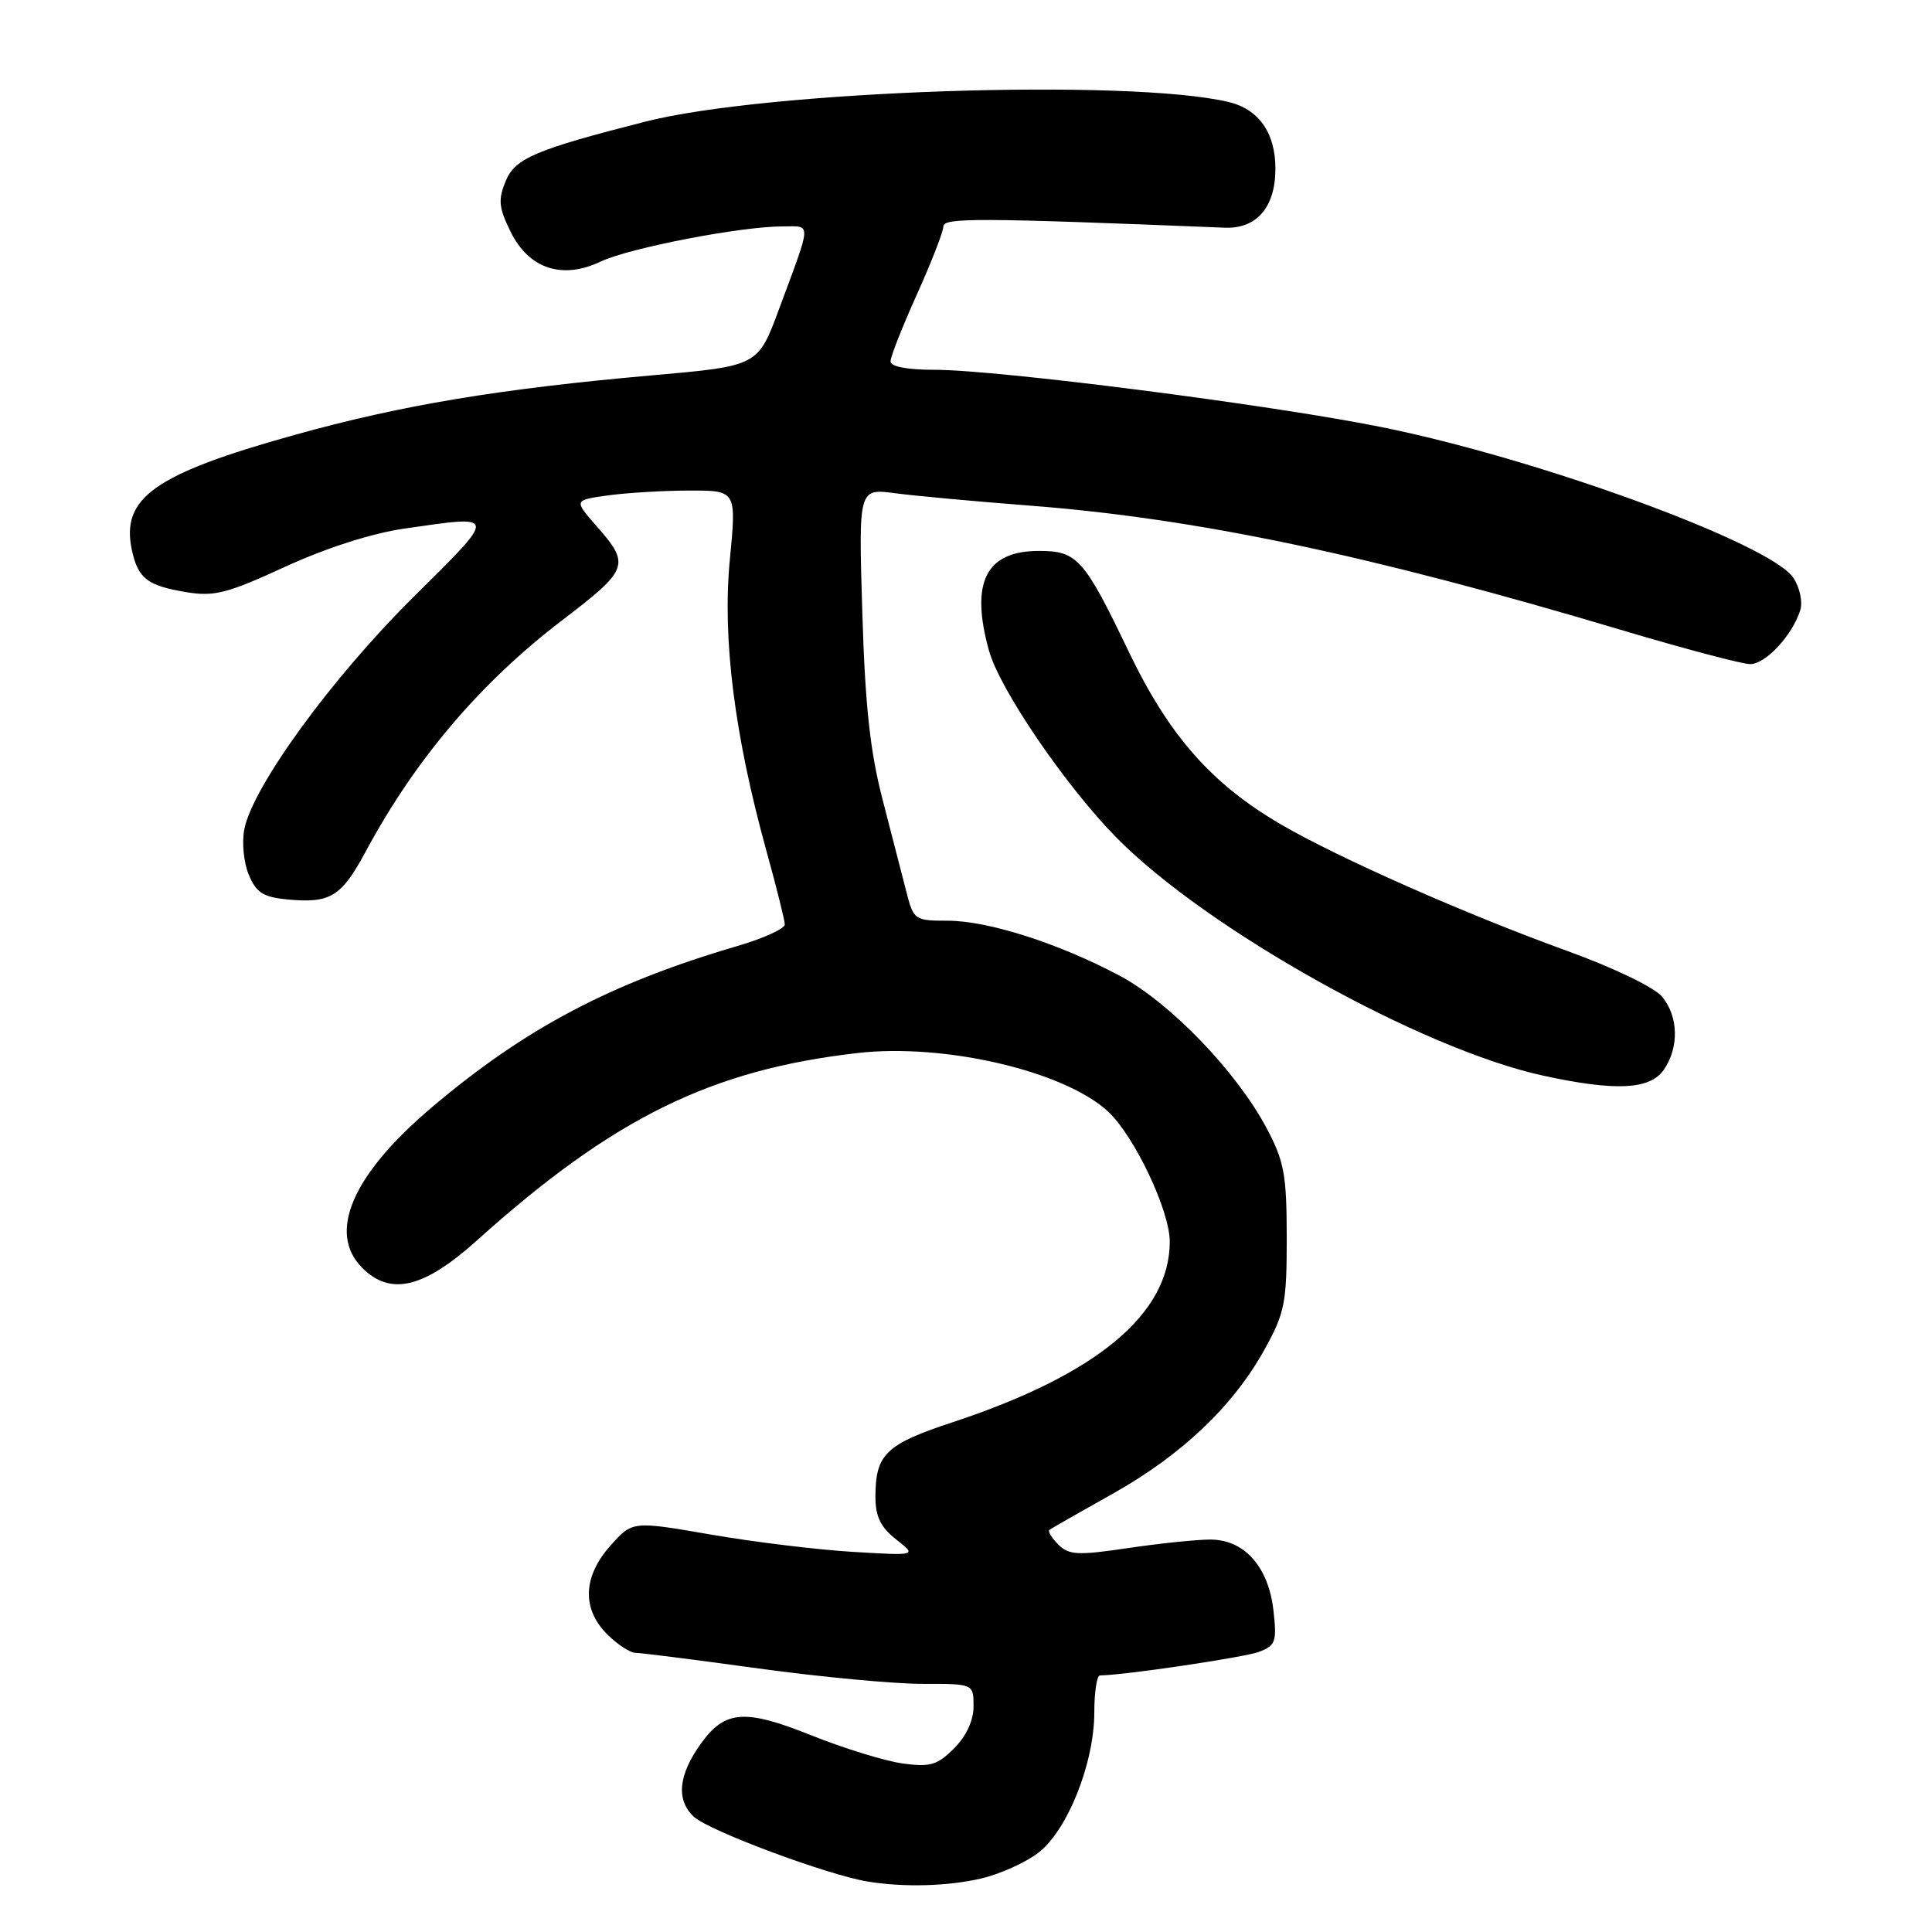 <?xml version="1.0" encoding="UTF-8" standalone="no"?>
<!DOCTYPE svg PUBLIC "-//W3C//DTD SVG 1.1//EN" "http://www.w3.org/Graphics/SVG/1.1/DTD/svg11.dtd" >
<svg xmlns="http://www.w3.org/2000/svg" xmlns:xlink="http://www.w3.org/1999/xlink" version="1.1" viewBox="0 0 256 256">
 <g >
 <path fill="currentColor"
d=" M 129.98 248.92 C 132.44 248.35 135.86 246.82 137.56 245.52 C 141.43 242.57 145.00 233.64 145.00 226.91 C 145.00 224.21 145.34 222.00 145.75 222.00 C 148.88 221.99 164.88 219.61 166.83 218.88 C 169.02 218.04 169.21 217.52 168.74 213.41 C 168.09 207.60 164.88 204.00 160.37 204.00 C 158.56 204.00 153.65 204.51 149.46 205.13 C 142.80 206.12 141.64 206.06 140.23 204.66 C 139.34 203.77 138.82 202.90 139.06 202.71 C 139.30 202.53 143.06 200.38 147.42 197.94 C 156.58 192.80 163.39 186.34 167.56 178.81 C 170.24 173.98 170.50 172.65 170.50 164.00 C 170.49 155.65 170.17 153.89 167.84 149.50 C 163.86 142.00 155.01 132.81 148.33 129.27 C 140.27 124.99 130.92 122.00 125.57 122.00 C 121.21 122.00 121.05 121.88 120.12 118.25 C 119.59 116.19 118.17 110.67 116.96 106.00 C 115.29 99.57 114.63 93.52 114.26 81.11 C 113.76 64.71 113.76 64.71 118.63 65.36 C 121.31 65.71 129.35 66.45 136.50 67.00 C 158.60 68.71 181.47 73.52 214.74 83.45 C 223.12 85.95 230.85 88.00 231.91 88.00 C 233.95 88.00 237.48 84.20 238.54 80.87 C 238.89 79.78 238.49 77.87 237.64 76.58 C 234.68 72.05 203.88 60.78 183.00 56.58 C 168.34 53.63 132.22 49.00 123.83 49.00 C 120.18 49.00 118.00 48.58 118.00 47.88 C 118.00 47.26 119.58 43.26 121.50 39.00 C 123.42 34.74 125.00 30.69 125.00 30.01 C 125.00 28.83 129.54 28.85 162.26 30.17 C 166.51 30.35 169.00 27.46 169.00 22.35 C 169.00 17.60 166.79 14.46 162.78 13.51 C 149.55 10.38 101.69 11.99 85.50 16.12 C 70.98 19.82 68.25 20.98 67.02 23.96 C 65.98 26.46 66.08 27.49 67.65 30.69 C 70.06 35.61 74.50 37.09 79.59 34.66 C 83.37 32.86 98.15 30.00 103.70 30.00 C 107.58 30.00 107.62 29.11 103.21 41.00 C 100.43 48.50 100.43 48.50 86.46 49.73 C 66.17 51.52 53.14 53.69 39.00 57.64 C 20.42 62.82 15.96 65.99 17.49 72.95 C 18.31 76.68 19.54 77.61 24.73 78.47 C 28.38 79.07 30.15 78.62 37.76 75.11 C 43.20 72.61 49.24 70.67 53.53 70.05 C 66.06 68.24 66.02 67.97 54.65 79.25 C 43.93 89.88 33.51 104.20 32.38 109.85 C 32.03 111.58 32.29 114.30 32.96 115.90 C 33.95 118.28 34.86 118.87 38.07 119.18 C 43.77 119.72 45.23 118.83 48.44 112.86 C 55.03 100.61 63.64 90.47 74.50 82.18 C 83.35 75.42 83.56 74.84 79.01 69.67 C 76.03 66.27 76.03 66.27 80.65 65.63 C 83.20 65.29 88.05 65.00 91.43 65.00 C 97.59 65.00 97.59 65.00 96.70 74.25 C 95.71 84.67 97.32 97.44 101.58 112.84 C 102.90 117.60 103.98 121.95 103.99 122.50 C 103.99 123.05 101.19 124.33 97.75 125.34 C 80.83 130.30 69.55 136.27 57.12 146.81 C 46.66 155.69 43.36 163.36 48.00 168.00 C 51.75 171.75 56.15 170.70 63.21 164.35 C 81.26 148.13 94.22 141.75 113.64 139.53 C 125.19 138.21 141.07 141.93 146.84 147.30 C 150.32 150.55 155.00 160.41 155.00 164.52 C 155.00 174.10 145.33 182.15 126.24 188.45 C 117.36 191.37 116.00 192.69 116.00 198.35 C 116.00 200.96 116.69 202.37 118.75 203.99 C 121.50 206.14 121.50 206.14 113.00 205.63 C 108.33 205.35 99.84 204.32 94.15 203.33 C 83.80 201.54 83.80 201.54 80.90 204.79 C 77.24 208.89 77.07 213.17 80.45 216.55 C 81.80 217.90 83.49 219.00 84.20 219.01 C 84.92 219.01 92.25 219.94 100.50 221.08 C 108.75 222.21 118.54 223.13 122.25 223.12 C 129.00 223.11 129.00 223.11 129.00 226.10 C 129.00 227.98 128.04 230.05 126.42 231.67 C 124.20 233.89 123.25 234.17 119.61 233.67 C 117.28 233.35 111.82 231.67 107.48 229.93 C 98.71 226.42 96.07 226.61 92.90 231.00 C 89.88 235.18 89.55 238.50 91.94 240.73 C 93.94 242.59 109.69 248.46 115.00 249.32 C 119.79 250.10 125.53 249.94 129.98 248.92 Z  M 220.44 141.78 C 222.50 138.84 222.42 134.73 220.25 132.08 C 219.25 130.85 213.87 128.25 207.63 125.99 C 194.18 121.12 177.37 113.69 169.75 109.25 C 160.55 103.89 154.90 97.48 149.56 86.34 C 143.65 74.01 142.74 73.00 137.67 73.00 C 130.62 73.00 128.53 77.17 131.05 86.23 C 132.47 91.34 141.18 104.12 147.92 110.97 C 159.91 123.16 188.32 139.01 204.48 142.53 C 214.03 144.61 218.61 144.39 220.44 141.78 Z "/>
</g>
</svg>